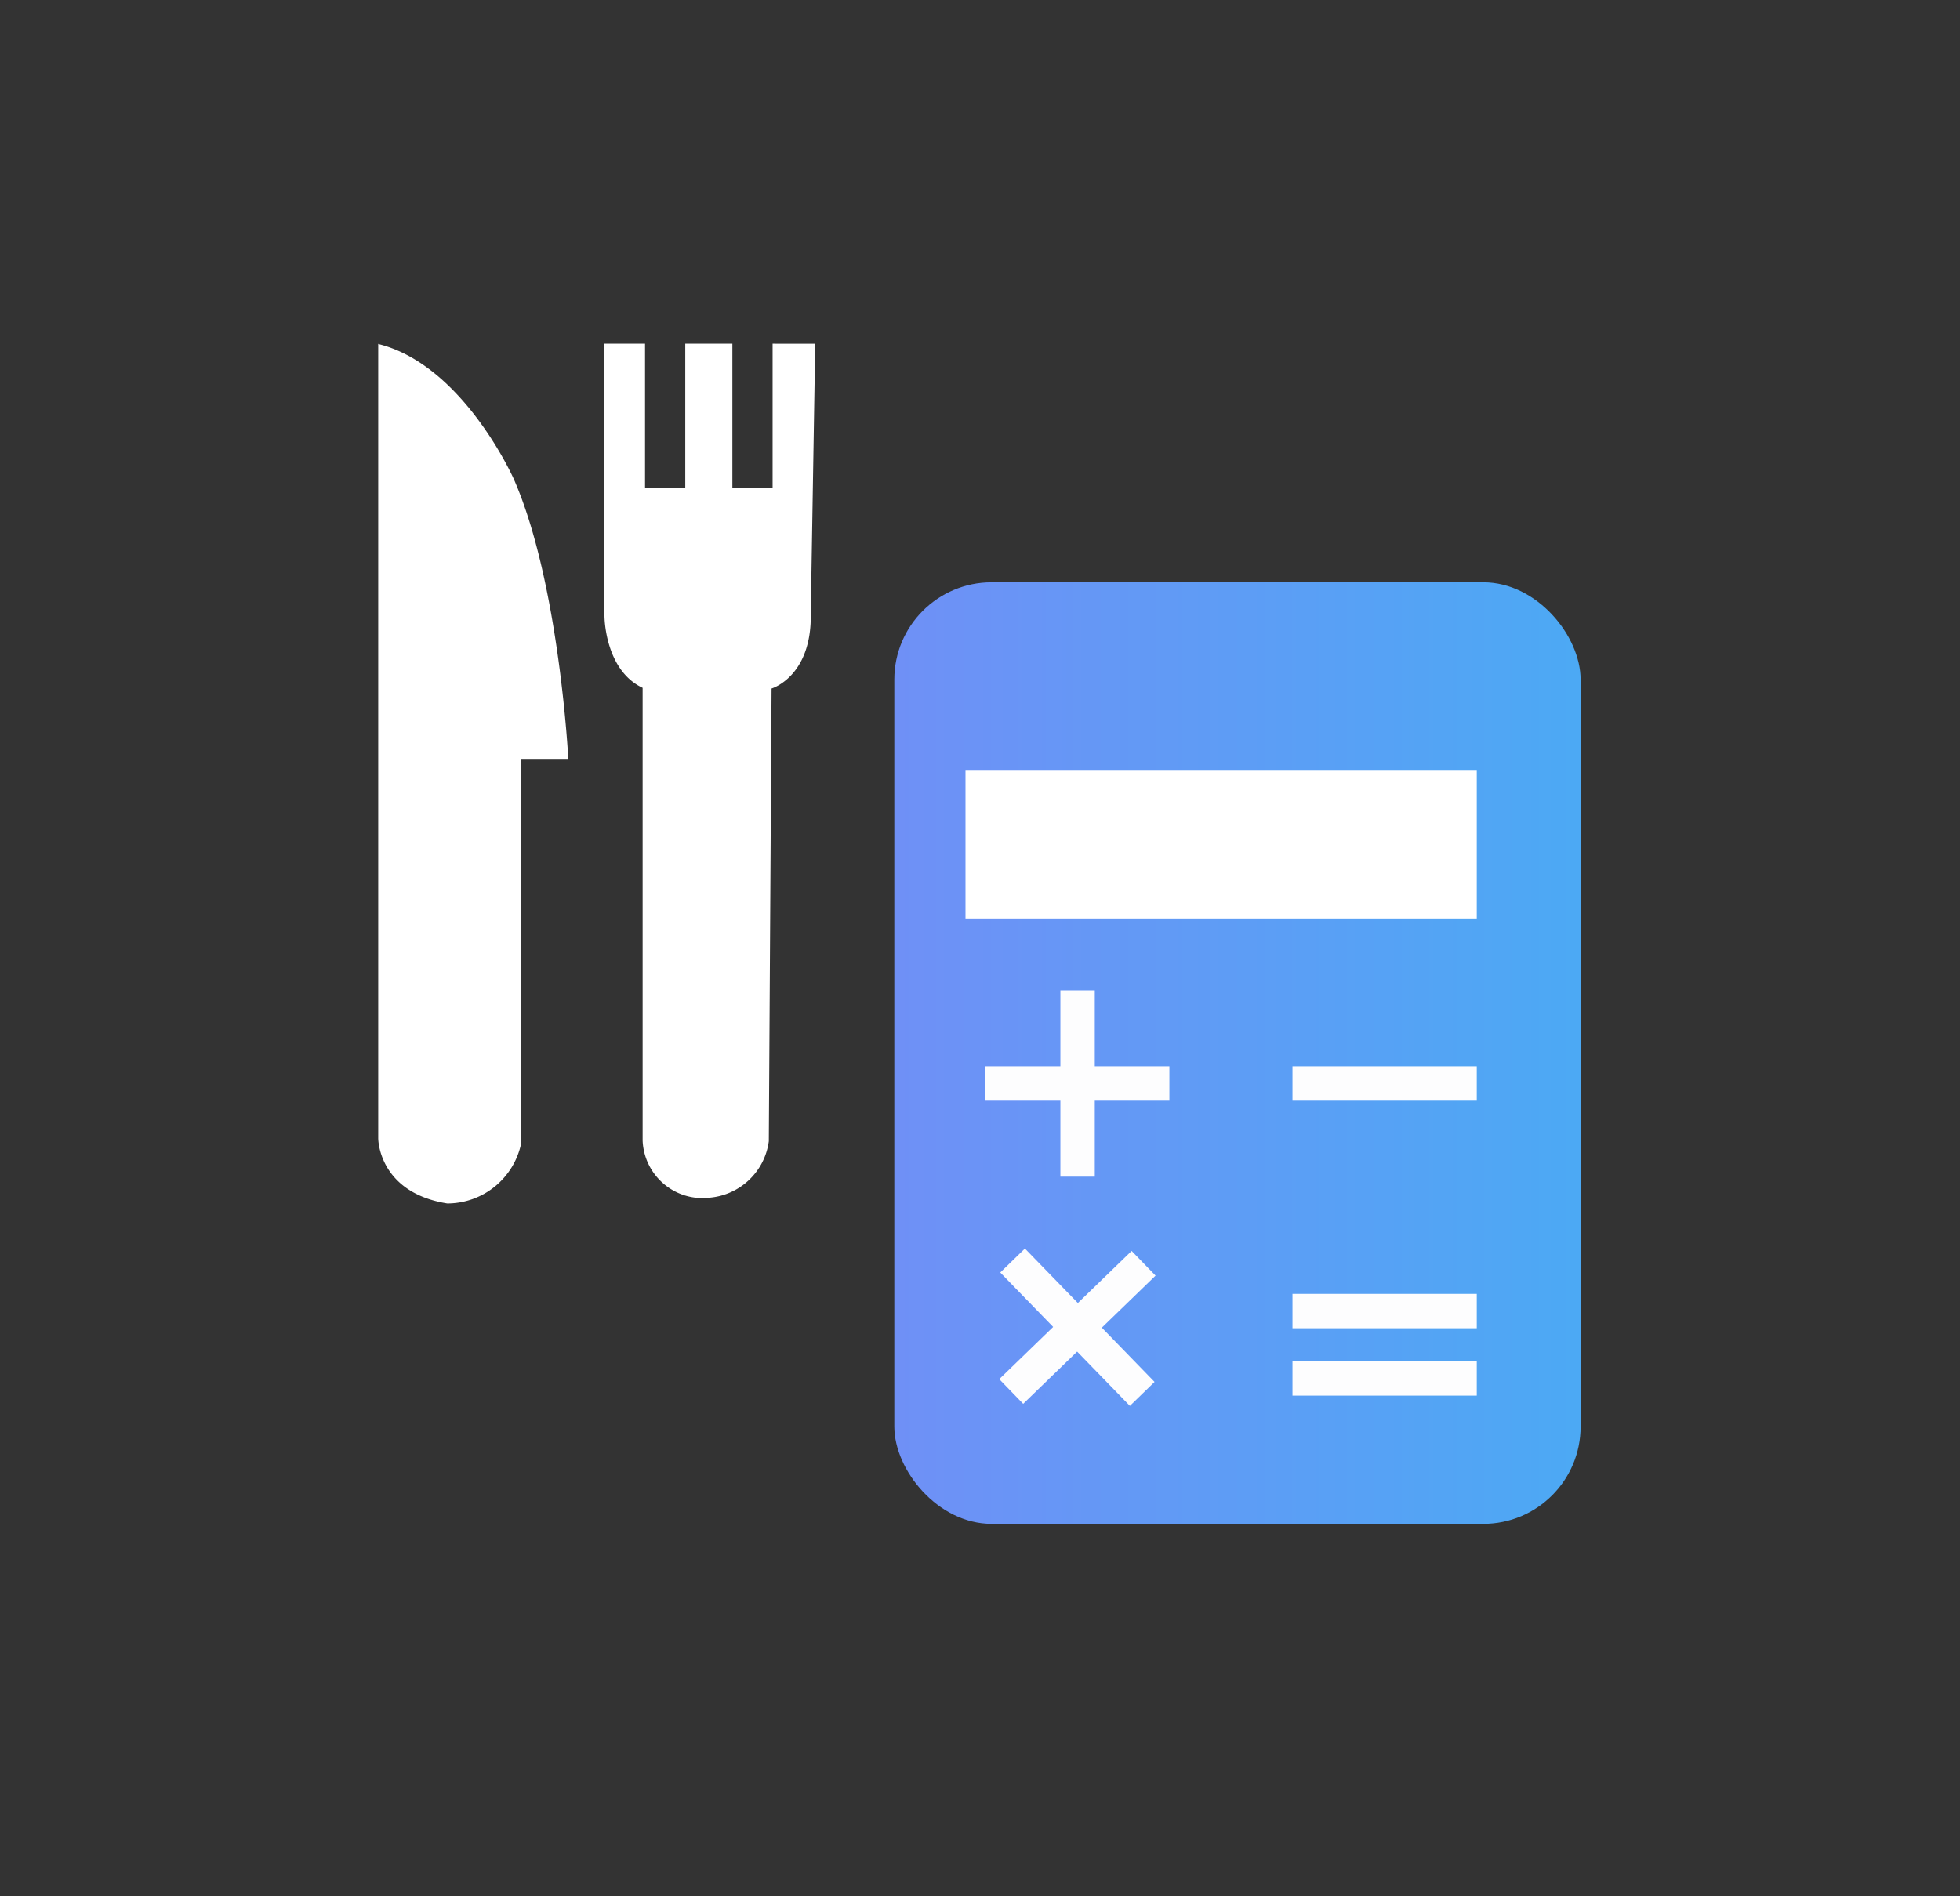 <svg xmlns="http://www.w3.org/2000/svg" xmlns:xlink="http://www.w3.org/1999/xlink" width="57.004" height="55.165" viewBox="0 0 57.004 55.165">
  <rect x="0" y="0" width="57.004" height="55.165" fill="#333333" stroke="none"/>
  <defs>
    <linearGradient id="linear-gradient" y1="0.5" x2="1" y2="0.5" gradientUnits="objectBoundingBox">
      <stop offset="0" stop-color="#6f90f6"/>
      <stop offset="1" stop-color="#4ca9f4"/>
    </linearGradient>
  </defs>
  <g id="quick_icon5" transform="translate(6811 9898)">
    <rect id="화면_캡처_2024-07-22_214537" data-name="화면 캡처 2024-07-22 214537" width="57.005" height="55.165" transform="translate(-6811 -9898)" fill="none"/>
    <g id="그룹_190" data-name="그룹 190" transform="translate(-6811.46 -9897.64)">
      <g id="그룹_189" data-name="그룹 189">
        <rect id="사각형_217" data-name="사각형 217" width="19.96" height="27.39" rx="2.83" transform="translate(26.47 16.58)" fill="url(#linear-gradient)"/>
        <rect id="사각형_218" data-name="사각형 218" width="19.96" height="27.39" rx="2.83" transform="translate(26.47 16.58)" fill="none"/>
      </g>
      <rect id="사각형_219" data-name="사각형 219" width="14.87" height="4.3" transform="translate(28.54 22.06)" fill="#fff"/>
      <line id="선_130" data-name="선 130" y2="5.42" transform="translate(31.8 28.45)" fill="#fff" stroke="#fdfdfe" stroke-miterlimit="10" stroke-width="1"/>
      <line id="선_131" data-name="선 131" x2="5.35" transform="translate(29.12 31.16)" fill="#fff" stroke="#fdfdfe" stroke-miterlimit="10" stroke-width="1"/>
      <line id="선_132" data-name="선 132" x2="3.77" y2="3.88" transform="translate(29.91 36.31)" fill="#fff" stroke="#fdfdfe" stroke-miterlimit="10" stroke-width="1"/>
      <line id="선_133" data-name="선 133" y1="3.73" x2="3.85" transform="translate(29.87 36.39)" fill="#fff" stroke="#fdfdfe" stroke-miterlimit="10" stroke-width="1"/>
      <line id="선_134" data-name="선 134" x2="5.36" transform="translate(38.05 31.16)" fill="#fff" stroke="#fdfdfe" stroke-miterlimit="10" stroke-width="1"/>
      <line id="선_135" data-name="선 135" x2="5.36" transform="translate(38.05 37.78)" fill="#fff" stroke="#fdfdfe" stroke-miterlimit="10" stroke-width="1"/>
      <line id="선_136" data-name="선 136" x2="5.36" transform="translate(38.05 39.74)" fill="#fff" stroke="#fdfdfe" stroke-miterlimit="10" stroke-width="1"/>
      <path id="패스_130" data-name="패스 130" d="M11.46,9.64V32.76s0,1.57,2.01,1.89a2.2,2.2,0,0,0,2.15-1.76V21.74h1.37s-.26-5.15-1.59-8.17c0,0-1.47-3.31-3.93-3.92Z" fill="#fff"/>
      <path id="패스_131" data-name="패스 131" d="M18.04,9.64v7.92s0,1.57,1.11,2.09V32.82a1.744,1.744,0,0,0,1.96,1.66,1.9,1.9,0,0,0,1.71-1.64l.08-13.17s1.17-.34,1.14-2.17l.13-7.86H22.93v4.2H21.76V9.64H20.39v4.2H19.22V9.64H18.05Z" fill="#fff"/>
    </g>
  </g>
</svg>
